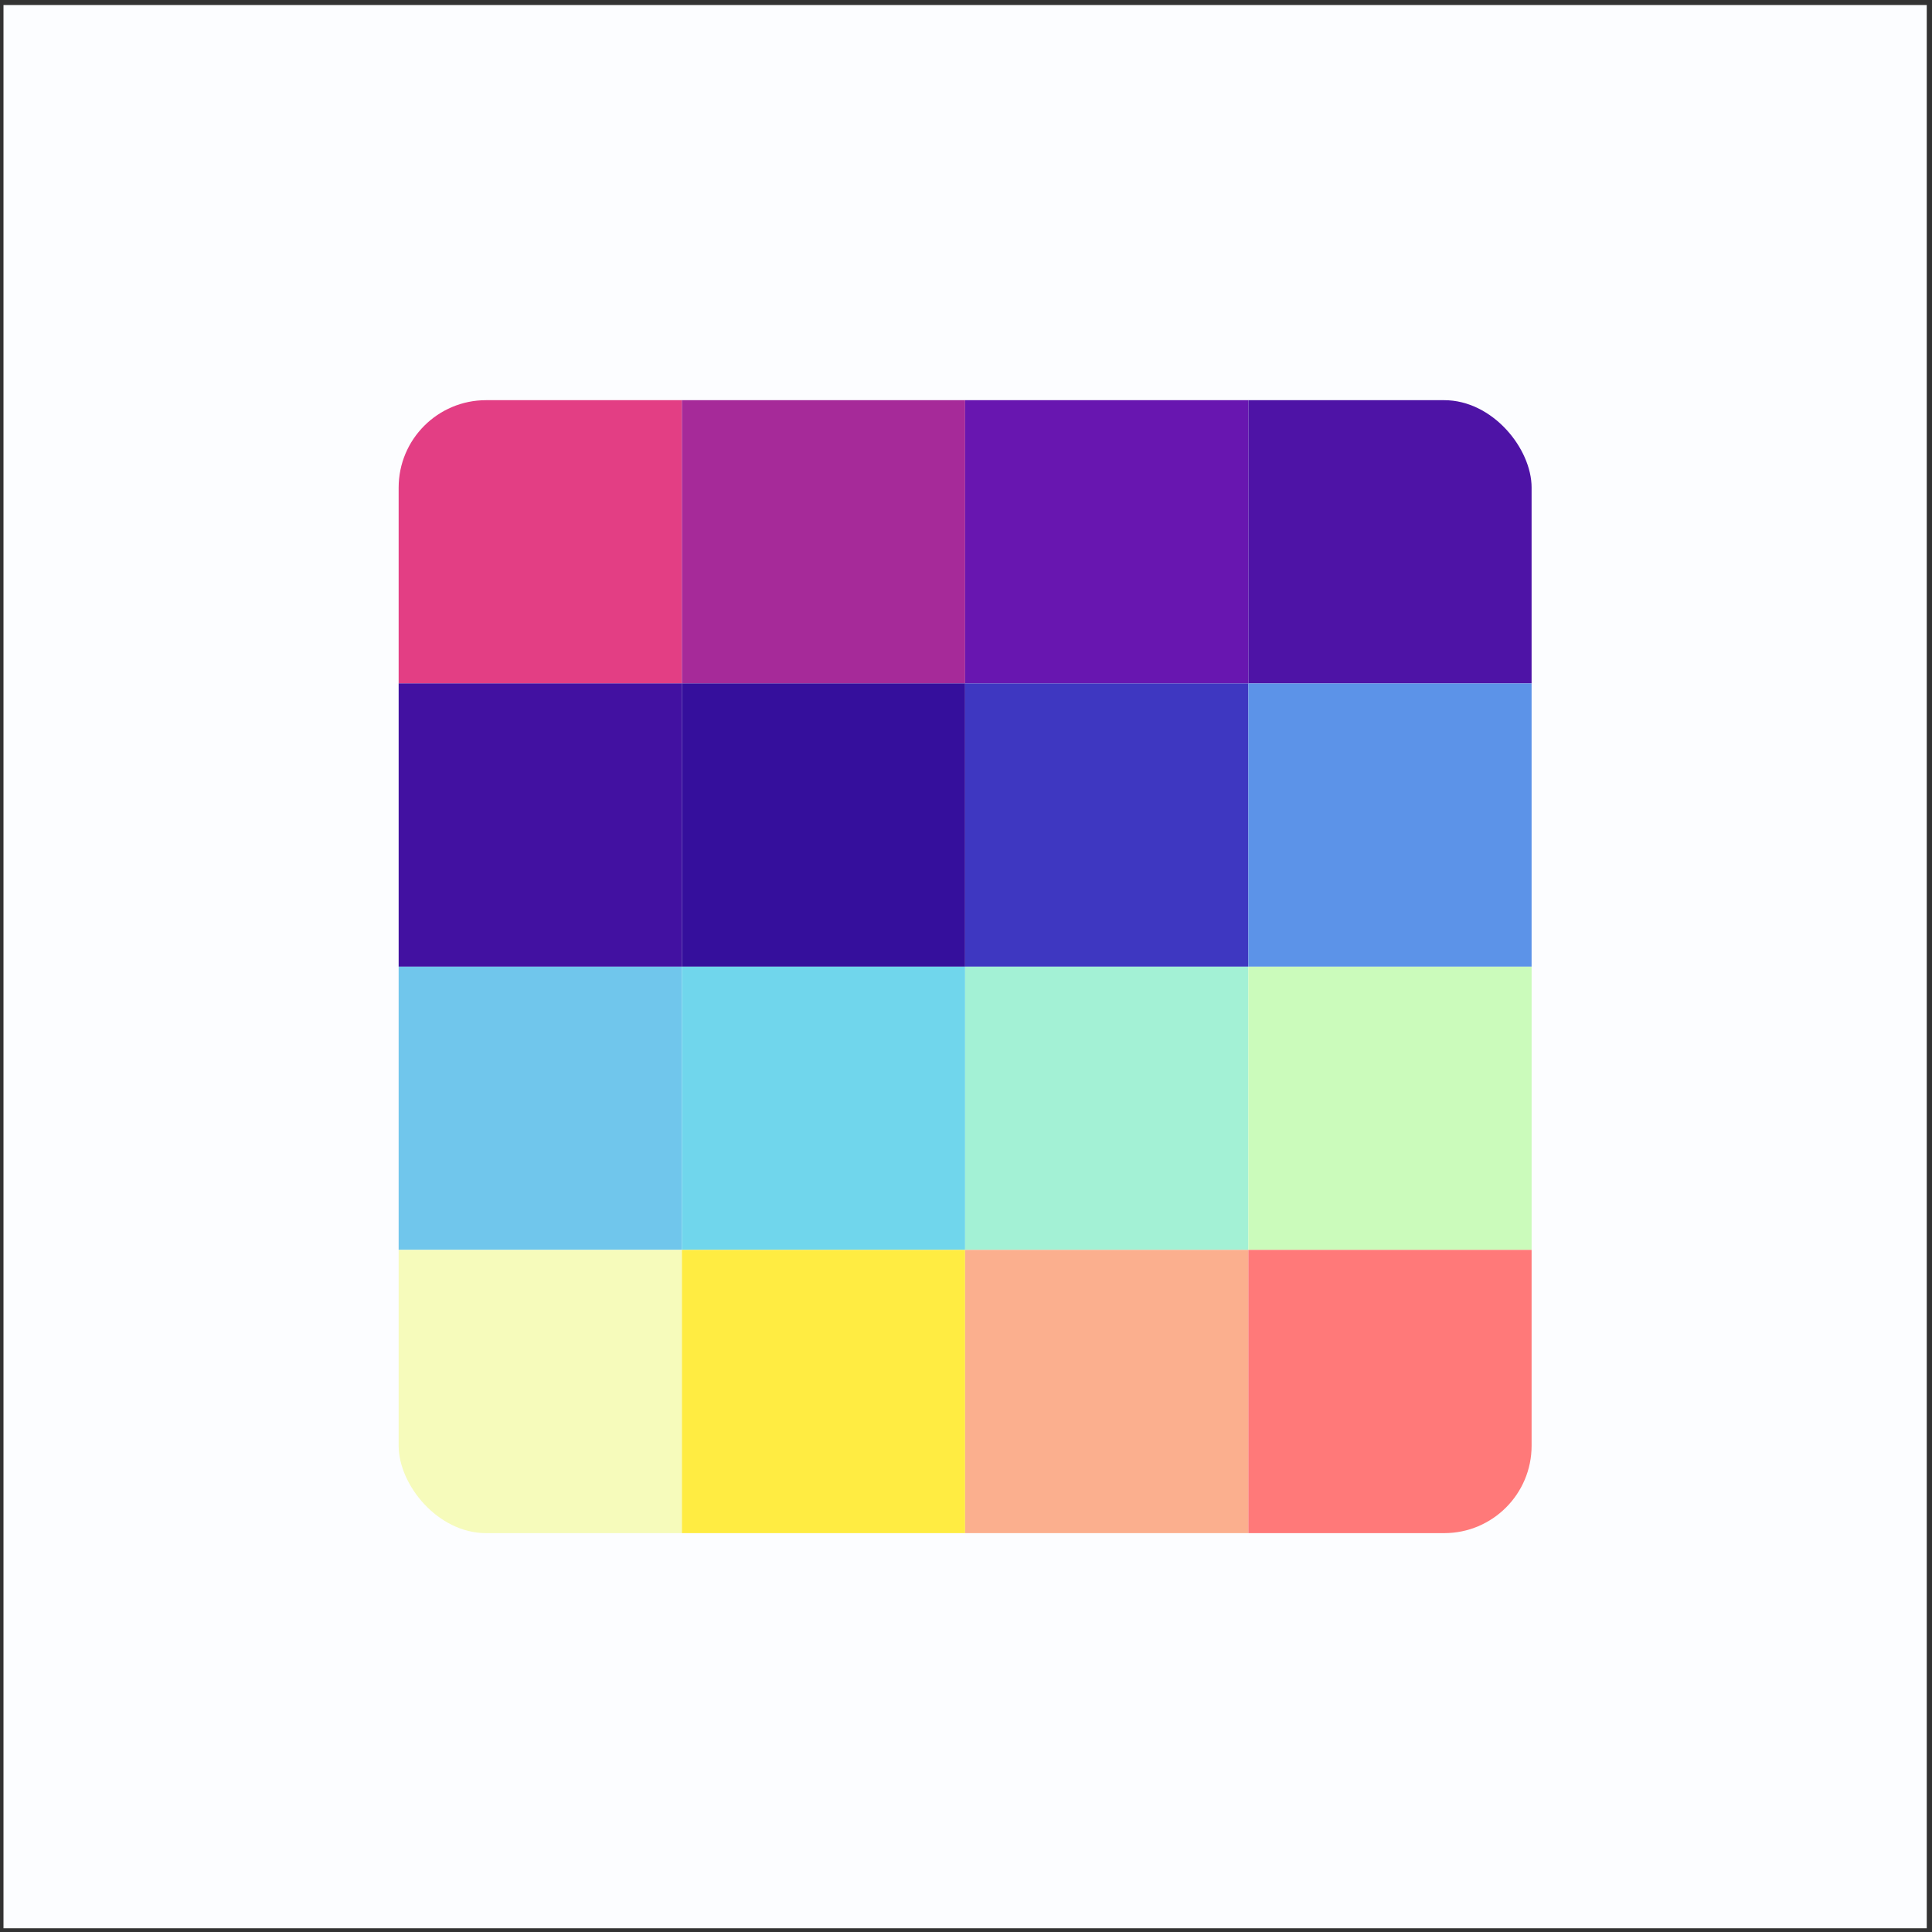 <svg width="221" height="221" viewBox="0 0 221 221" fill="none" xmlns="http://www.w3.org/2000/svg">
<rect x="0" y="0" width="221" height="221" fill="#333333" stroke="none"/>
<rect x="0.399" y="0.575" width="220" height="220" fill="#FCFDFF"/>
<g clip-path="url(#clip0_374_54)">
<path d="M45.601 45.776H78V78.175H45.601V45.776Z" fill="#E33E84"/>
<path d="M78 45.776H110.399V78.175H78V45.776Z" fill="#A62A99"/>
<path d="M110.399 45.776H142.799V78.175H110.399V45.776Z" fill="#6816B0"/>
<path d="M142.799 45.776H175.198V78.175H142.799V45.776Z" fill="#4E13A6"/>
<path d="M45.601 78.176H78V110.575H45.601V78.176Z" fill="#4211A1"/>
<path d="M78 78.176H110.399V110.575H78V78.176Z" fill="#350F9C"/>
<path d="M110.399 78.176H142.799V110.575H110.399V78.176Z" fill="#3E37C1"/>
<path d="M142.799 78.176H175.198V110.575H142.799V78.176Z" fill="#5C93E8"/>
<path d="M45.601 110.575H78V142.974H45.601V110.575Z" fill="#70C6EC"/>
<path d="M78 110.575H110.399V142.974H78V110.575Z" fill="#70D6EC"/>
<path d="M110.399 110.575H142.799V142.974H110.399V110.575Z" fill="#A3F1D5"/>
<path d="M142.799 110.575H175.198V142.974H142.799V110.575Z" fill="#CBFBBB"/>
<path d="M45.601 142.974H78V175.374H45.601V142.974Z" fill="#F6FBBB"/>
<path d="M78 142.974H110.399V175.374H78V142.974Z" fill="#FFEC42"/>
<path d="M110.399 142.974H142.799V175.374H110.399V142.974Z" fill="#FBAF8E"/>
<path d="M142.799 142.974H175.198V175.374H142.799V142.974Z" fill="#FF7979"/>
</g>
<defs>
<clipPath id="clip0_374_54">
<rect x="45.601" y="45.776" width="129.598" height="129.598" rx="10" fill="white"/>
</clipPath>
</defs>
</svg>
